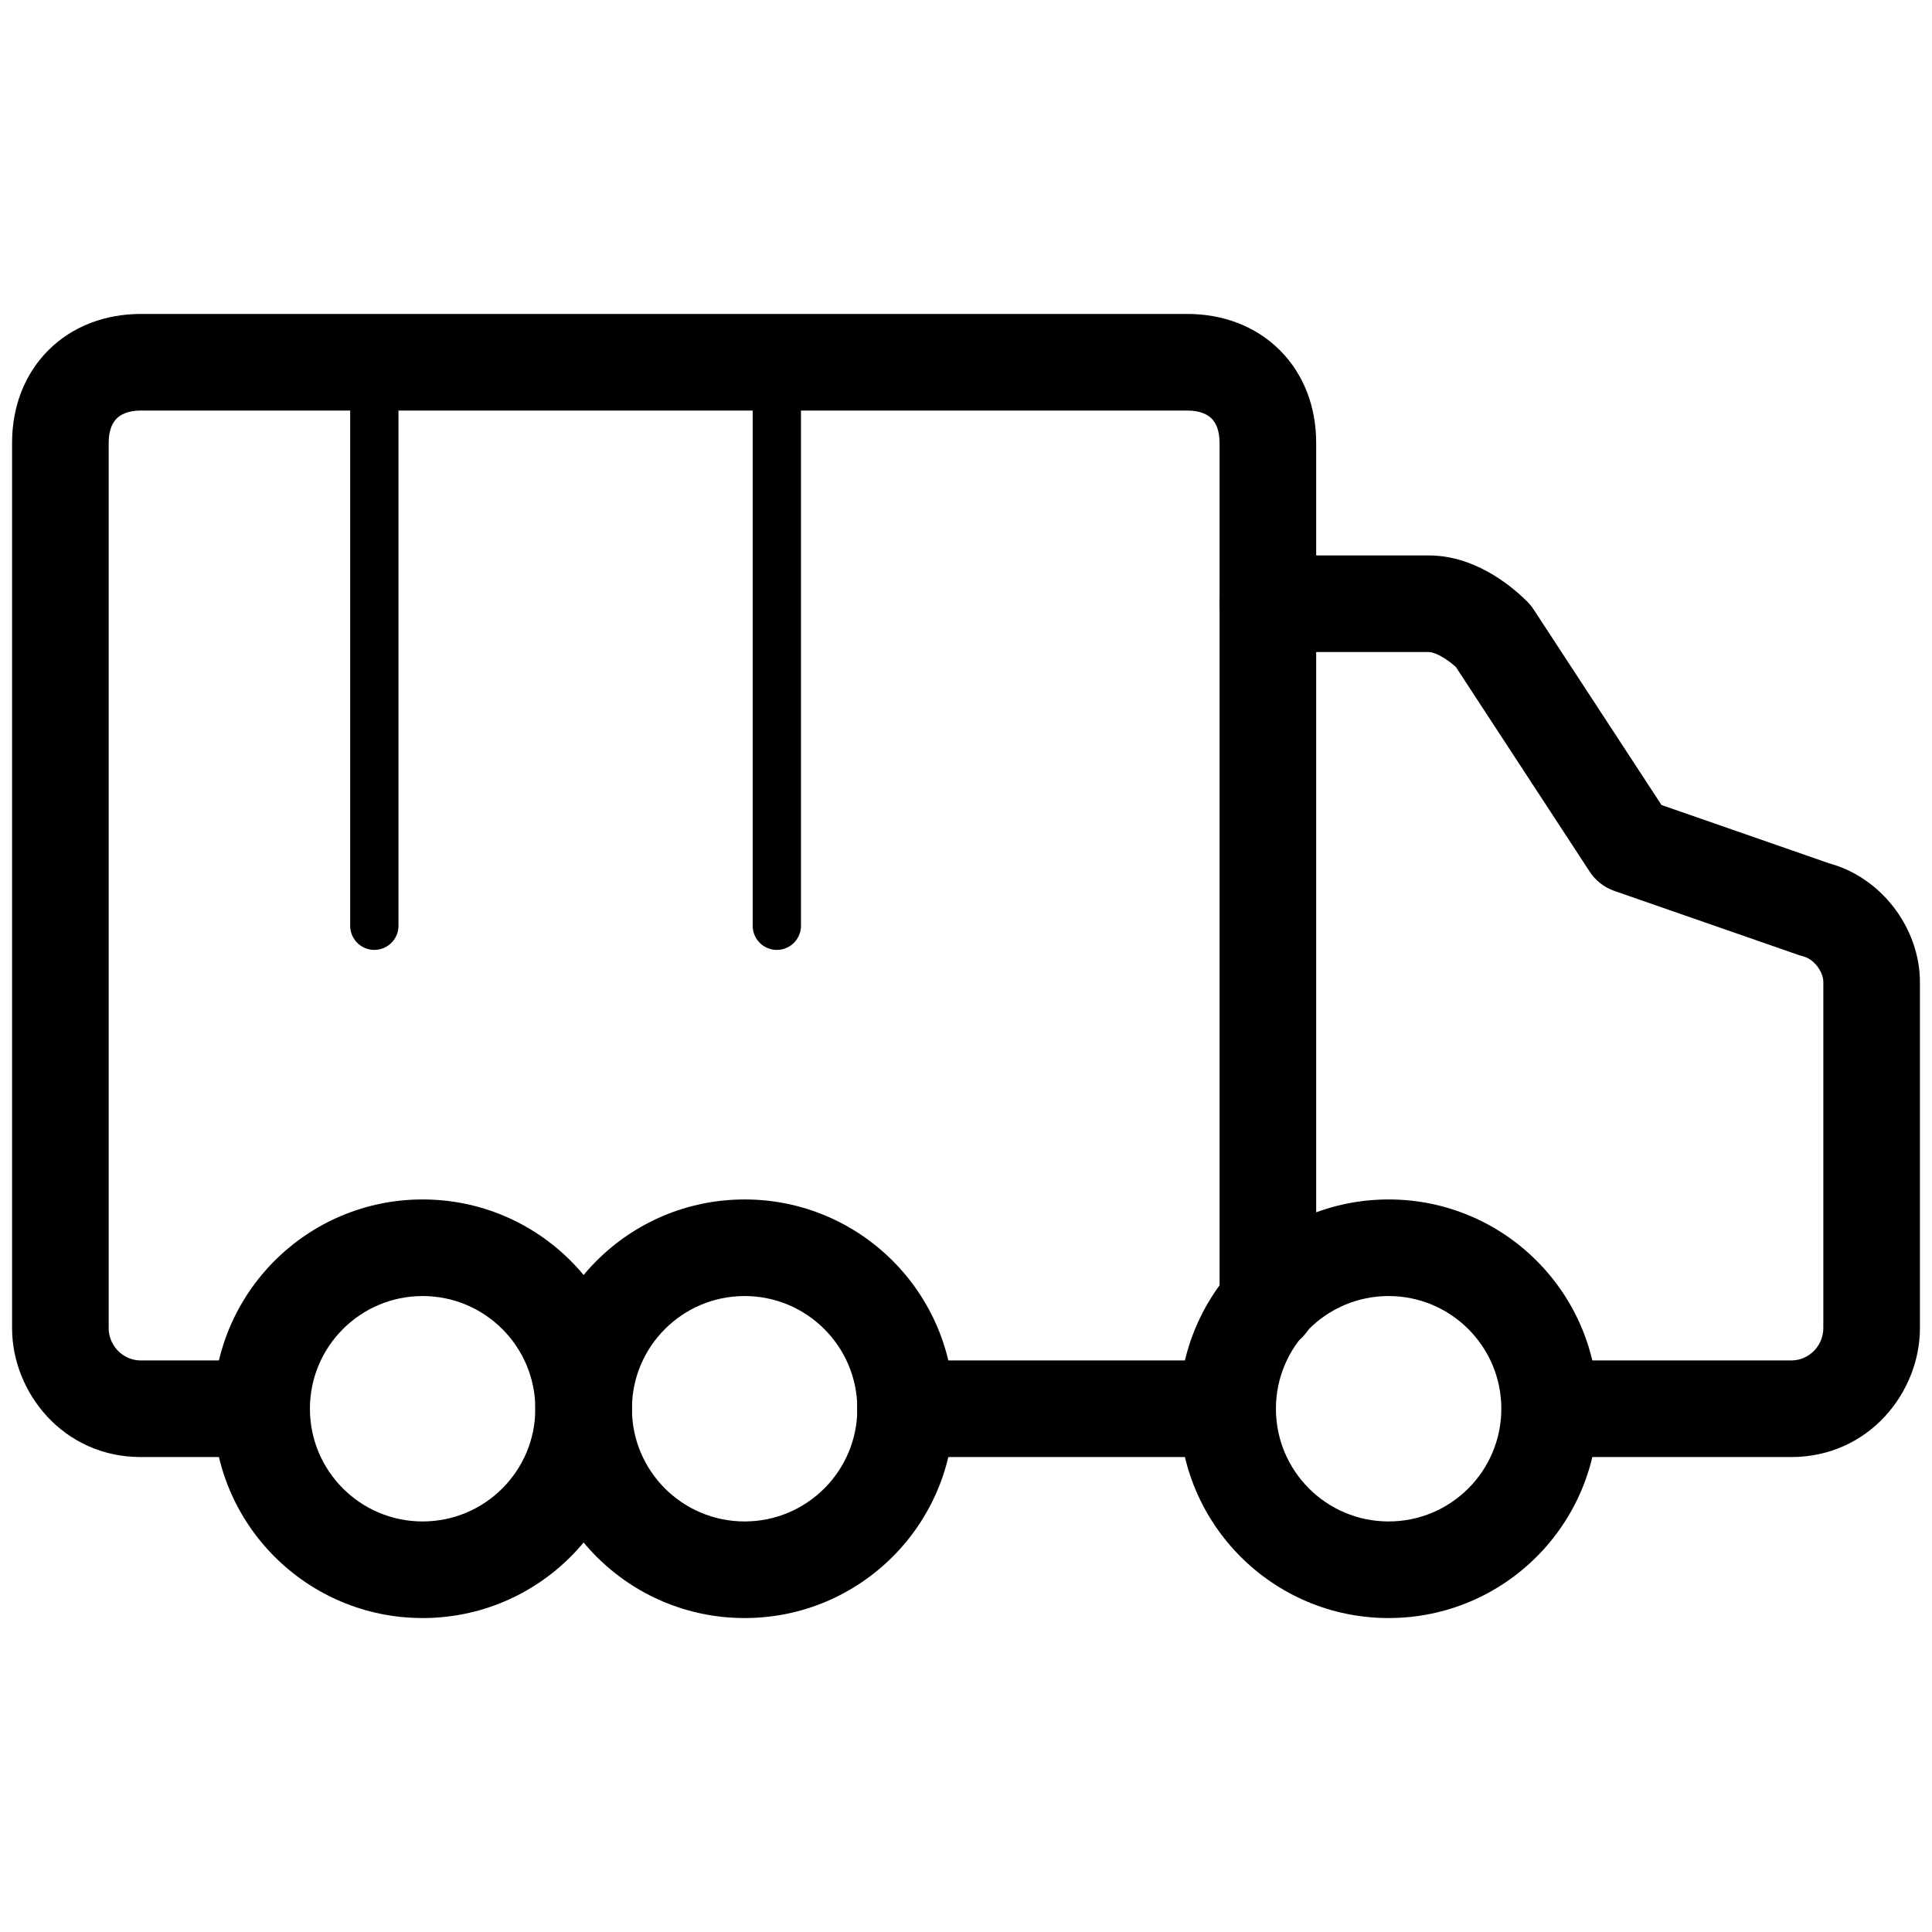 <svg width="60" height="60" viewBox="0 0 60 60" fill="none" xmlns="http://www.w3.org/2000/svg" xmlns:xlink="http://www.w3.org/1999/xlink">
<path d="M39.375,17.25C38.547,17.25 37.875,17.922 37.875,18.75C37.875,19.578 38.547,20.25 39.375,20.25L39.375,17.25ZM46.375,19.75L47.63,18.929C47.574,18.843 47.509,18.762 47.436,18.689L46.375,19.75ZM50.625,26.25L49.37,27.071C49.551,27.348 49.819,27.558 50.132,27.667L50.625,26.25ZM56.375,28.25L55.882,29.667C55.925,29.681 55.968,29.694 56.011,29.705L56.375,28.25ZM48.155,42.25C47.326,42.25 46.655,42.922 46.655,43.75C46.655,44.578 47.326,45.25 48.155,45.25L48.155,42.25ZM39.375,20.25L44.375,20.25L44.375,17.25L39.375,17.25L39.375,20.25ZM44.375,20.25C44.423,20.25 44.549,20.27 44.75,20.379C44.946,20.486 45.146,20.642 45.314,20.811L47.436,18.689C46.838,18.092 45.724,17.25 44.375,17.25L44.375,20.25ZM45.12,20.571L49.37,27.071L51.88,25.429L47.63,18.929L45.12,20.571ZM50.132,27.667L55.882,29.667L56.868,26.833L51.118,24.833L50.132,27.667ZM56.011,29.705C56.326,29.784 56.625,30.17 56.625,30.5L59.625,30.5C59.625,28.83 58.424,27.216 56.739,26.795L56.011,29.705ZM56.625,30.5L56.625,41.25L59.625,41.25L59.625,30.5L56.625,30.5ZM56.625,41.25C56.625,41.771 56.201,42.25 55.625,42.25L55.625,45.25C58.049,45.25 59.625,43.229 59.625,41.25L56.625,41.25ZM55.625,42.25L48.155,42.25L48.155,45.25L55.625,45.25L55.625,42.25Z" fill="#000000"/>
<path d="M43.125,50.25C46.715,50.25 49.625,47.34 49.625,43.75L46.625,43.75C46.625,45.683 45.058,47.25 43.125,47.25L43.125,50.25ZM49.625,43.75C49.625,40.16 46.715,37.25 43.125,37.25L43.125,40.25C45.058,40.25 46.625,41.817 46.625,43.75L49.625,43.75ZM43.125,37.25C39.535,37.25 36.625,40.16 36.625,43.75L39.625,43.75C39.625,41.817 41.192,40.25 43.125,40.25L43.125,37.25ZM36.625,43.75C36.625,47.34 39.535,50.25 43.125,50.25L43.125,47.25C41.192,47.25 39.625,45.683 39.625,43.75L36.625,43.75Z" fill="#000000"/>
<path d="M37.875,40.478C37.875,41.306 38.547,41.978 39.375,41.978C40.203,41.978 40.875,41.306 40.875,40.478L37.875,40.478ZM8.118,45.25C8.947,45.25 9.618,44.578 9.618,43.75C9.618,42.922 8.947,42.25 8.118,42.25L8.118,45.25ZM38.111,45.25C38.939,45.25 39.611,44.578 39.611,43.75C39.611,42.922 38.939,42.25 38.111,42.25L38.111,45.25ZM28.119,42.25C27.29,42.25 26.619,42.922 26.619,43.75C26.619,44.578 27.29,45.25 28.119,45.25L28.119,42.25ZM40.875,40.478L40.875,13.75L37.875,13.75L37.875,40.478L40.875,40.478ZM40.875,13.75C40.875,12.659 40.505,11.634 39.748,10.877C38.991,10.12 37.966,9.75 36.875,9.75L36.875,12.75C37.284,12.75 37.509,12.88 37.627,12.998C37.745,13.116 37.875,13.341 37.875,13.75L40.875,13.75ZM36.875,9.75L4.375,9.75L4.375,12.75L36.875,12.75L36.875,9.75ZM4.375,9.75C3.284,9.75 2.259,10.12 1.502,10.877C0.745,11.634 0.375,12.659 0.375,13.75L3.375,13.75C3.375,13.341 3.505,13.116 3.623,12.998C3.741,12.88 3.966,12.75 4.375,12.75L4.375,9.75ZM0.375,13.75L0.375,41.25L3.375,41.25L3.375,13.75L0.375,13.75ZM0.375,41.25C0.375,43.229 1.951,45.25 4.375,45.25L4.375,42.25C3.799,42.25 3.375,41.771 3.375,41.25L0.375,41.25ZM4.375,45.25L8.118,45.25L8.118,42.25L4.375,42.25L4.375,45.25ZM38.111,42.25L28.119,42.25L28.119,45.25L38.111,45.25L38.111,42.25Z" fill="#000000"/>
<path d="M13.125,50.25C16.715,50.25 19.625,47.34 19.625,43.75L16.625,43.75C16.625,45.683 15.058,47.25 13.125,47.25L13.125,50.25ZM19.625,43.75C19.625,40.16 16.715,37.25 13.125,37.25L13.125,40.25C15.058,40.25 16.625,41.817 16.625,43.75L19.625,43.75ZM13.125,37.25C9.535,37.25 6.625,40.16 6.625,43.75L9.625,43.75C9.625,41.817 11.192,40.25 13.125,40.25L13.125,37.25ZM6.625,43.75C6.625,47.34 9.535,50.25 13.125,50.25L13.125,47.25C11.192,47.25 9.625,45.683 9.625,43.75L6.625,43.75Z" fill="#000000"/>
<path d="M23.125,50.25C26.715,50.25 29.625,47.34 29.625,43.75L26.625,43.75C26.625,45.683 25.058,47.25 23.125,47.25L23.125,50.25ZM29.625,43.75C29.625,40.16 26.715,37.25 23.125,37.25L23.125,40.25C25.058,40.25 26.625,41.817 26.625,43.75L29.625,43.75ZM23.125,37.25C19.535,37.25 16.625,40.16 16.625,43.75L19.625,43.75C19.625,41.817 21.192,40.25 23.125,40.25L23.125,37.25ZM16.625,43.75C16.625,47.34 19.535,50.25 23.125,50.25L23.125,47.25C21.192,47.25 19.625,45.683 19.625,43.75L16.625,43.75Z" fill="#000000"/>
<line x1="11.625" y1="11.25" x2="11.625" y2="28.75" stroke="#000000" stroke-width="1.5" stroke-miterlimit="10" stroke-linecap="round" stroke-linejoin="round"/>
<line x1="24.125" y1="11.25" x2="24.125" y2="28.75" stroke="#000000" stroke-width="1.5" stroke-miterlimit="10" stroke-linecap="round" stroke-linejoin="round"/>
</svg>
